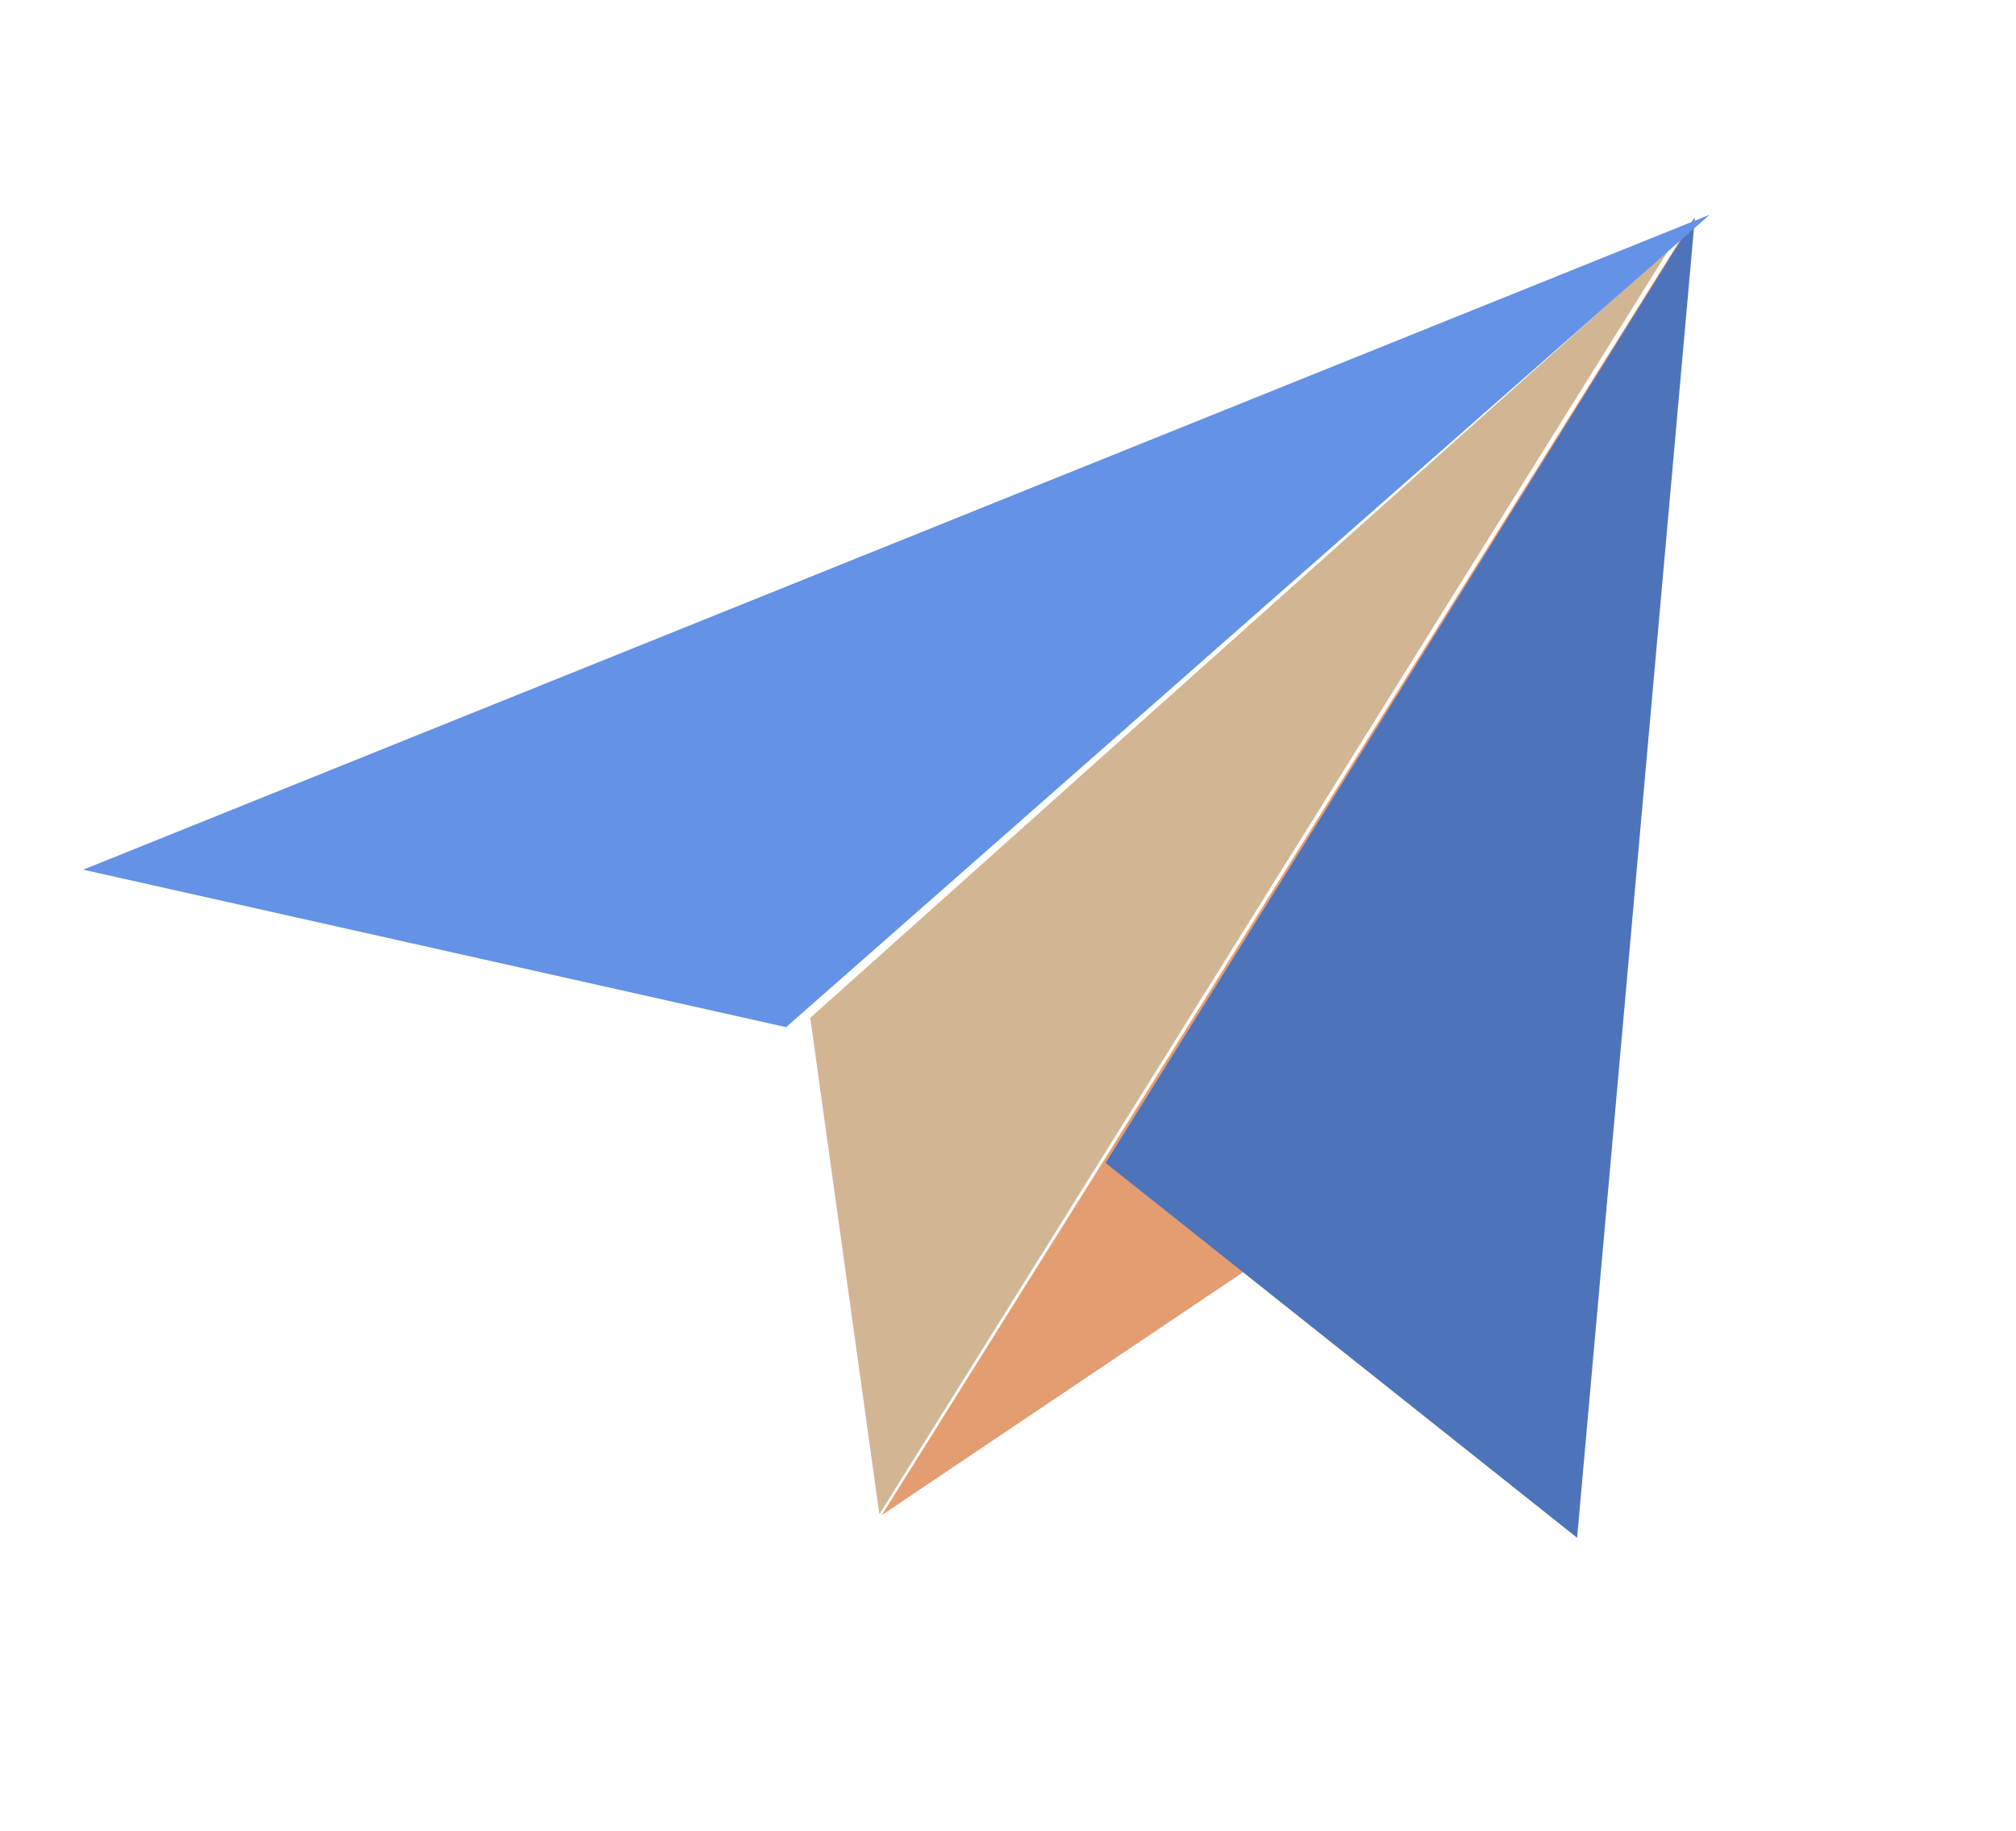 <?xml version="1.0" standalone="no"?><!DOCTYPE svg PUBLIC "-//W3C//DTD SVG 1.1//EN" "http://www.w3.org/Graphics/SVG/1.1/DTD/svg11.dtd"><svg t="1617438424633" class="icon" viewBox="0 0 1128 1024" version="1.1" xmlns="http://www.w3.org/2000/svg" p-id="83460" xmlns:xlink="http://www.w3.org/1999/xlink" width="220.312" height="200"><defs><style type="text/css"></style></defs><path d="M493.385 847.52l300.149-201.748 154.246-523.844z" fill="#E49C71" p-id="83461"></path><path d="M948.341 121.732L618.6 650.54l263.827 209.653z" fill="#4D74BB" p-id="83462"></path><path d="M492.029 847.018l-38.671-277.661 480.334-429.591z" fill="#D2B592" p-id="83463"></path><path d="M439.844 574.575l-393.294-88.097 910.095-366.396z" fill="#6492E6" p-id="83464"></path></svg>